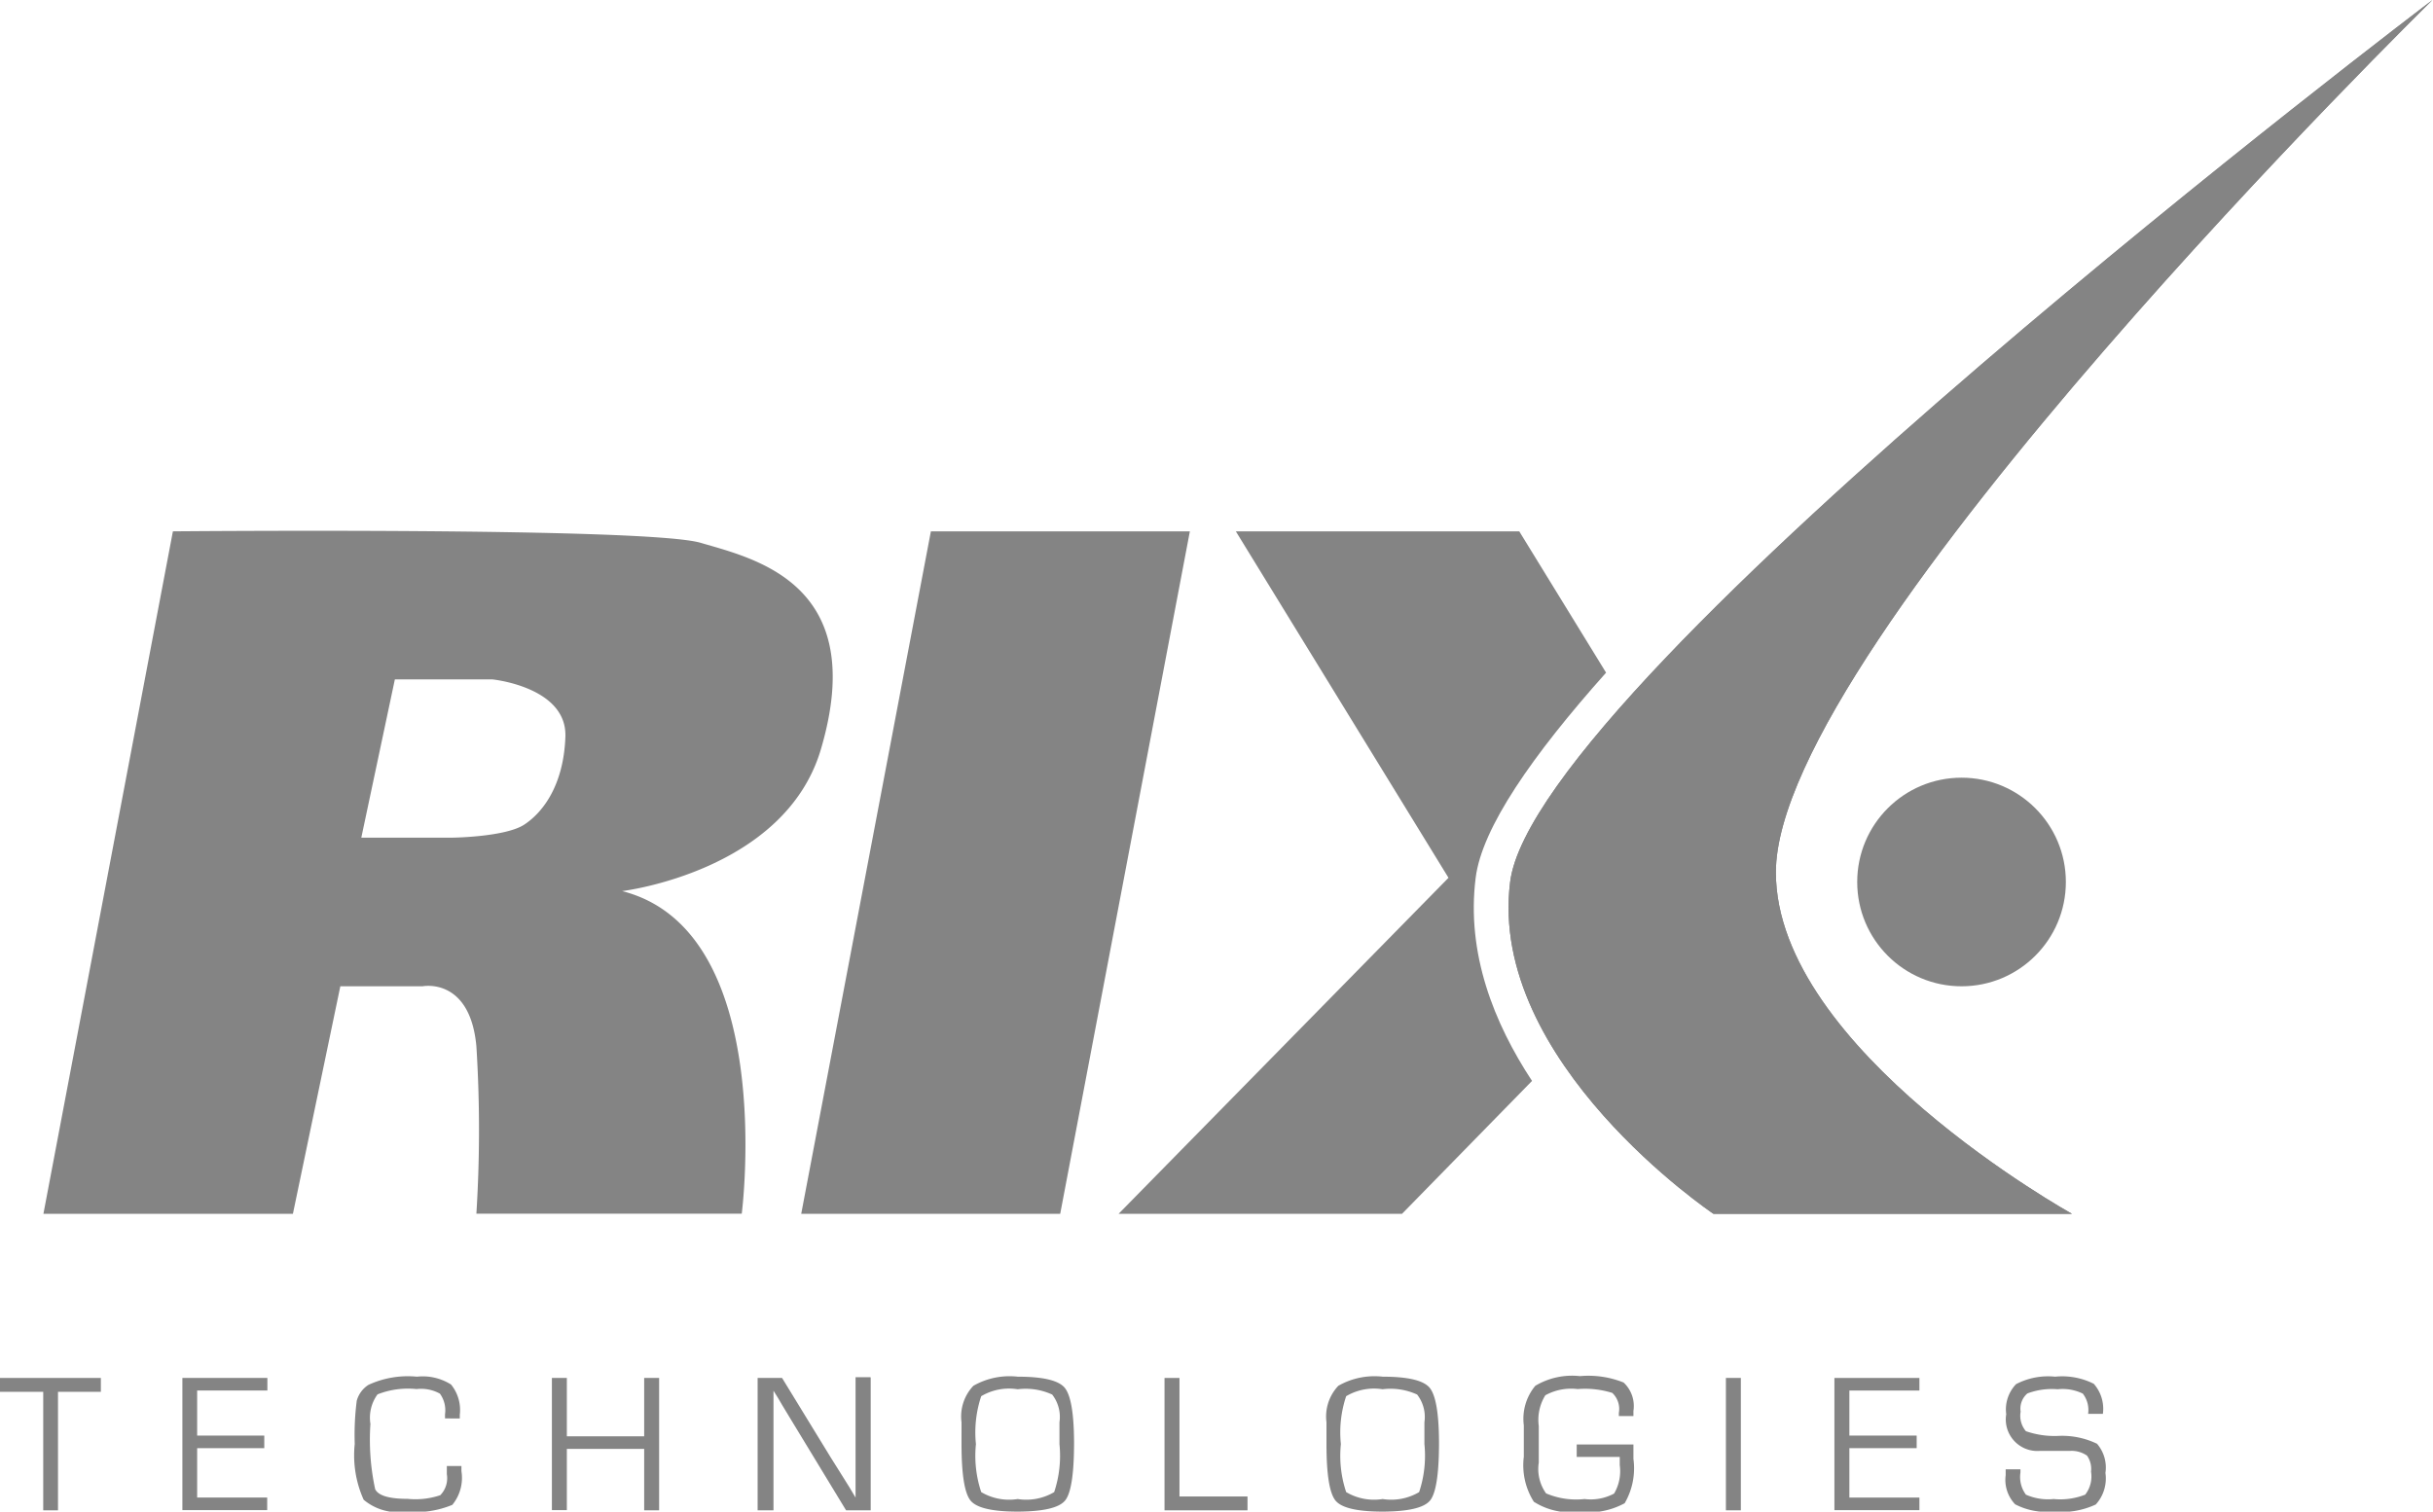<svg xmlns="http://www.w3.org/2000/svg" viewBox="0 0 133.4 82.9"><defs><style>.a{fill:#848484;}</style></defs><title>rix-technologies</title><path class="a" d="M3.18,76.33v6.5H2.37v-6.5H0V75.57H5.53v0.76H3.18Z"/><path class="a" d="M10.81,76.26v2.47h3.68v0.69H10.81v2.71h3.84v0.69H10V75.57h4.66v0.69H10.81Z"/><path class="a" d="M24.49,80.4H25.3v0.28a2.33,2.33,0,0,1-.5,1.85,5.25,5.25,0,0,1-2.54.37,2.92,2.92,0,0,1-2.32-.65,5.93,5.93,0,0,1-.49-3.06,14.62,14.62,0,0,1,.11-2.37,1.51,1.51,0,0,1,.64-0.87,5.15,5.15,0,0,1,2.66-.45,2.91,2.91,0,0,1,1.87.43,2.21,2.21,0,0,1,.48,1.66v0.2H24.4V77.56a1.55,1.55,0,0,0-.28-1.13,2.14,2.14,0,0,0-1.28-.25,4.55,4.55,0,0,0-2.14.29,2.17,2.17,0,0,0-.39,1.62,12.85,12.85,0,0,0,.26,3.58q0.26,0.53,1.78.53A4.25,4.25,0,0,0,24.14,82a1.33,1.33,0,0,0,.36-1.15V80.4Z"/><path class="a" d="M36.14,75.57v7.26H35.32V79.46H31.08v3.36H30.26V75.57h0.82v3.2h4.24v-3.2h0.82Z"/><path class="a" d="M47.74,75.57v7.26H46.39l-3-4.94-0.49-.81-0.24-.41-0.25-.4h0v6.56H41.54V75.57h1.34l2.65,4.33L46.22,81l0.35,0.56,0.34,0.57h0v-6.6h0.82Z"/><path class="a" d="M55.8,75.5q2.06,0,2.57.6t0.52,3q0,2.59-.49,3.19t-2.59.61q-2.09,0-2.59-.6t-0.5-3.1V78a2.44,2.44,0,0,1,.65-2A4,4,0,0,1,55.8,75.5Zm0,0.69a3,3,0,0,0-2,.38,6.25,6.25,0,0,0-.29,2.63,6.28,6.28,0,0,0,.29,2.63,3,3,0,0,0,2,.38,3,3,0,0,0,2-.38,6.31,6.31,0,0,0,.29-2.63V78a2,2,0,0,0-.4-1.52A3.5,3.5,0,0,0,55.8,76.19Z"/><path class="a" d="M64.67,75.57v6.5H68.4v0.76H63.85V75.57h0.82Z"/><path class="a" d="M75.81,75.5q2.06,0,2.57.6t0.52,3q0,2.59-.49,3.19t-2.59.61q-2.09,0-2.59-.6t-0.5-3.1V78a2.45,2.45,0,0,1,.65-2A4,4,0,0,1,75.81,75.5Zm0,0.69a3,3,0,0,0-2,.38,6.23,6.23,0,0,0-.29,2.63,6.26,6.26,0,0,0,.29,2.63,3,3,0,0,0,2,.38,3,3,0,0,0,2-.38,6.3,6.3,0,0,0,.29-2.63V78a2,2,0,0,0-.4-1.52A3.5,3.5,0,0,0,75.8,76.19Z"/><path class="a" d="M86.45,79.22h3.11c0,0.19,0,.45,0,0.79a3.81,3.81,0,0,1-.48,2.43,4.16,4.16,0,0,1-2.51.47,3.72,3.72,0,0,1-2.47-.55,3.74,3.74,0,0,1-.55-2.47V78.17A2.83,2.83,0,0,1,84.18,76a3.94,3.94,0,0,1,2.45-.53,5.17,5.17,0,0,1,2.39.35,1.76,1.76,0,0,1,.54,1.56v0.28h-0.8V77.49a1.21,1.21,0,0,0-.36-1.1,5,5,0,0,0-1.9-.21,2.93,2.93,0,0,0-1.77.34,2.56,2.56,0,0,0-.36,1.69v2a2.3,2.3,0,0,0,.4,1.69,4.2,4.2,0,0,0,2.11.31,2.71,2.71,0,0,0,1.62-.3,2.42,2.42,0,0,0,.31-1.56c0-.07,0-0.22,0-0.45H86.45V79.22Z"/><path class="a" d="M95.45,75.57v7.26H94.63V75.57h0.82Z"/><path class="a" d="M101.4,76.26v2.47h3.69v0.69H101.4v2.71h3.84v0.69h-4.66V75.57h4.66v0.69H101.4Z"/><path class="a" d="M115.3,77.54h-0.81a1.47,1.47,0,0,0-.29-1.11,2.51,2.51,0,0,0-1.38-.24,3.81,3.81,0,0,0-1.66.23,1.1,1.1,0,0,0-.37,1,1.3,1.3,0,0,0,.29,1.07,4.79,4.79,0,0,0,1.74.26,4.4,4.4,0,0,1,2.16.43,2,2,0,0,1,.46,1.6,2.12,2.12,0,0,1-.53,1.73,4.48,4.48,0,0,1-2.34.39,3.74,3.74,0,0,1-2.08-.4,1.94,1.94,0,0,1-.52-1.6V80.58h0.81v0.18a1.62,1.62,0,0,0,.3,1.21,3,3,0,0,0,1.52.24,3.72,3.72,0,0,0,1.73-.24,1.62,1.62,0,0,0,.32-1.26,1.27,1.27,0,0,0-.22-0.88,1.48,1.48,0,0,0-.92-0.26l-0.85,0-0.81,0A1.73,1.73,0,0,1,110,77.56a2,2,0,0,1,.54-1.65,3.78,3.78,0,0,1,2.14-.41,3.85,3.85,0,0,1,2.12.39A2.07,2.07,0,0,1,115.3,77.54Z"/><circle class="a" cx="107.55" cy="48.37" r="5.72"/><polygon class="a" points="58.13 66.57 65.24 29.14 51.04 29.14 43.93 66.57 58.13 66.57"/><path class="a" d="M38.42,29.77c-2.95-.87-28.94-0.63-28.94-0.63L2.38,66.57H16.06l2.6-12.48h4.51s2.6-.52,2.95,3.29a73.42,73.42,0,0,1,0,9.18H40.67s2-15.52-6.56-17.69c0,0,8.92-1.07,10.9-7.78C47.69,32,41.37,30.64,38.42,29.77ZM28.72,45.24c-1,.63-3.64.7-4,0.7H19.81l1.84-8.68H27S31.1,37.67,31,40.41,29.7,44.61,28.72,45.24Z"/><path class="a" d="M113.61,66.57s-16.24-9-16.24-18.73c0-12.56,36-47.84,36-47.84S84.19,37.24,82.8,48.37c-1.24,9.88,11.15,18.2,11.15,18.2h19.66Z"/><path class="a" d="M80.91,48.14c0.34-2.73,3.1-6.71,7.15-11.25L83.3,29.14H67.76l11.66,19L61.33,66.57H76.87L84,59.28C81.91,56.1,80.39,52.28,80.91,48.14Z"/><path class="a" d="M113.61,66.57s-16.24-9-16.24-18.73c0-12.56,36-47.84,36-47.84S84.19,37.24,82.8,48.37c-1.24,9.88,11.15,18.2,11.15,18.2h19.66Z"/></svg>